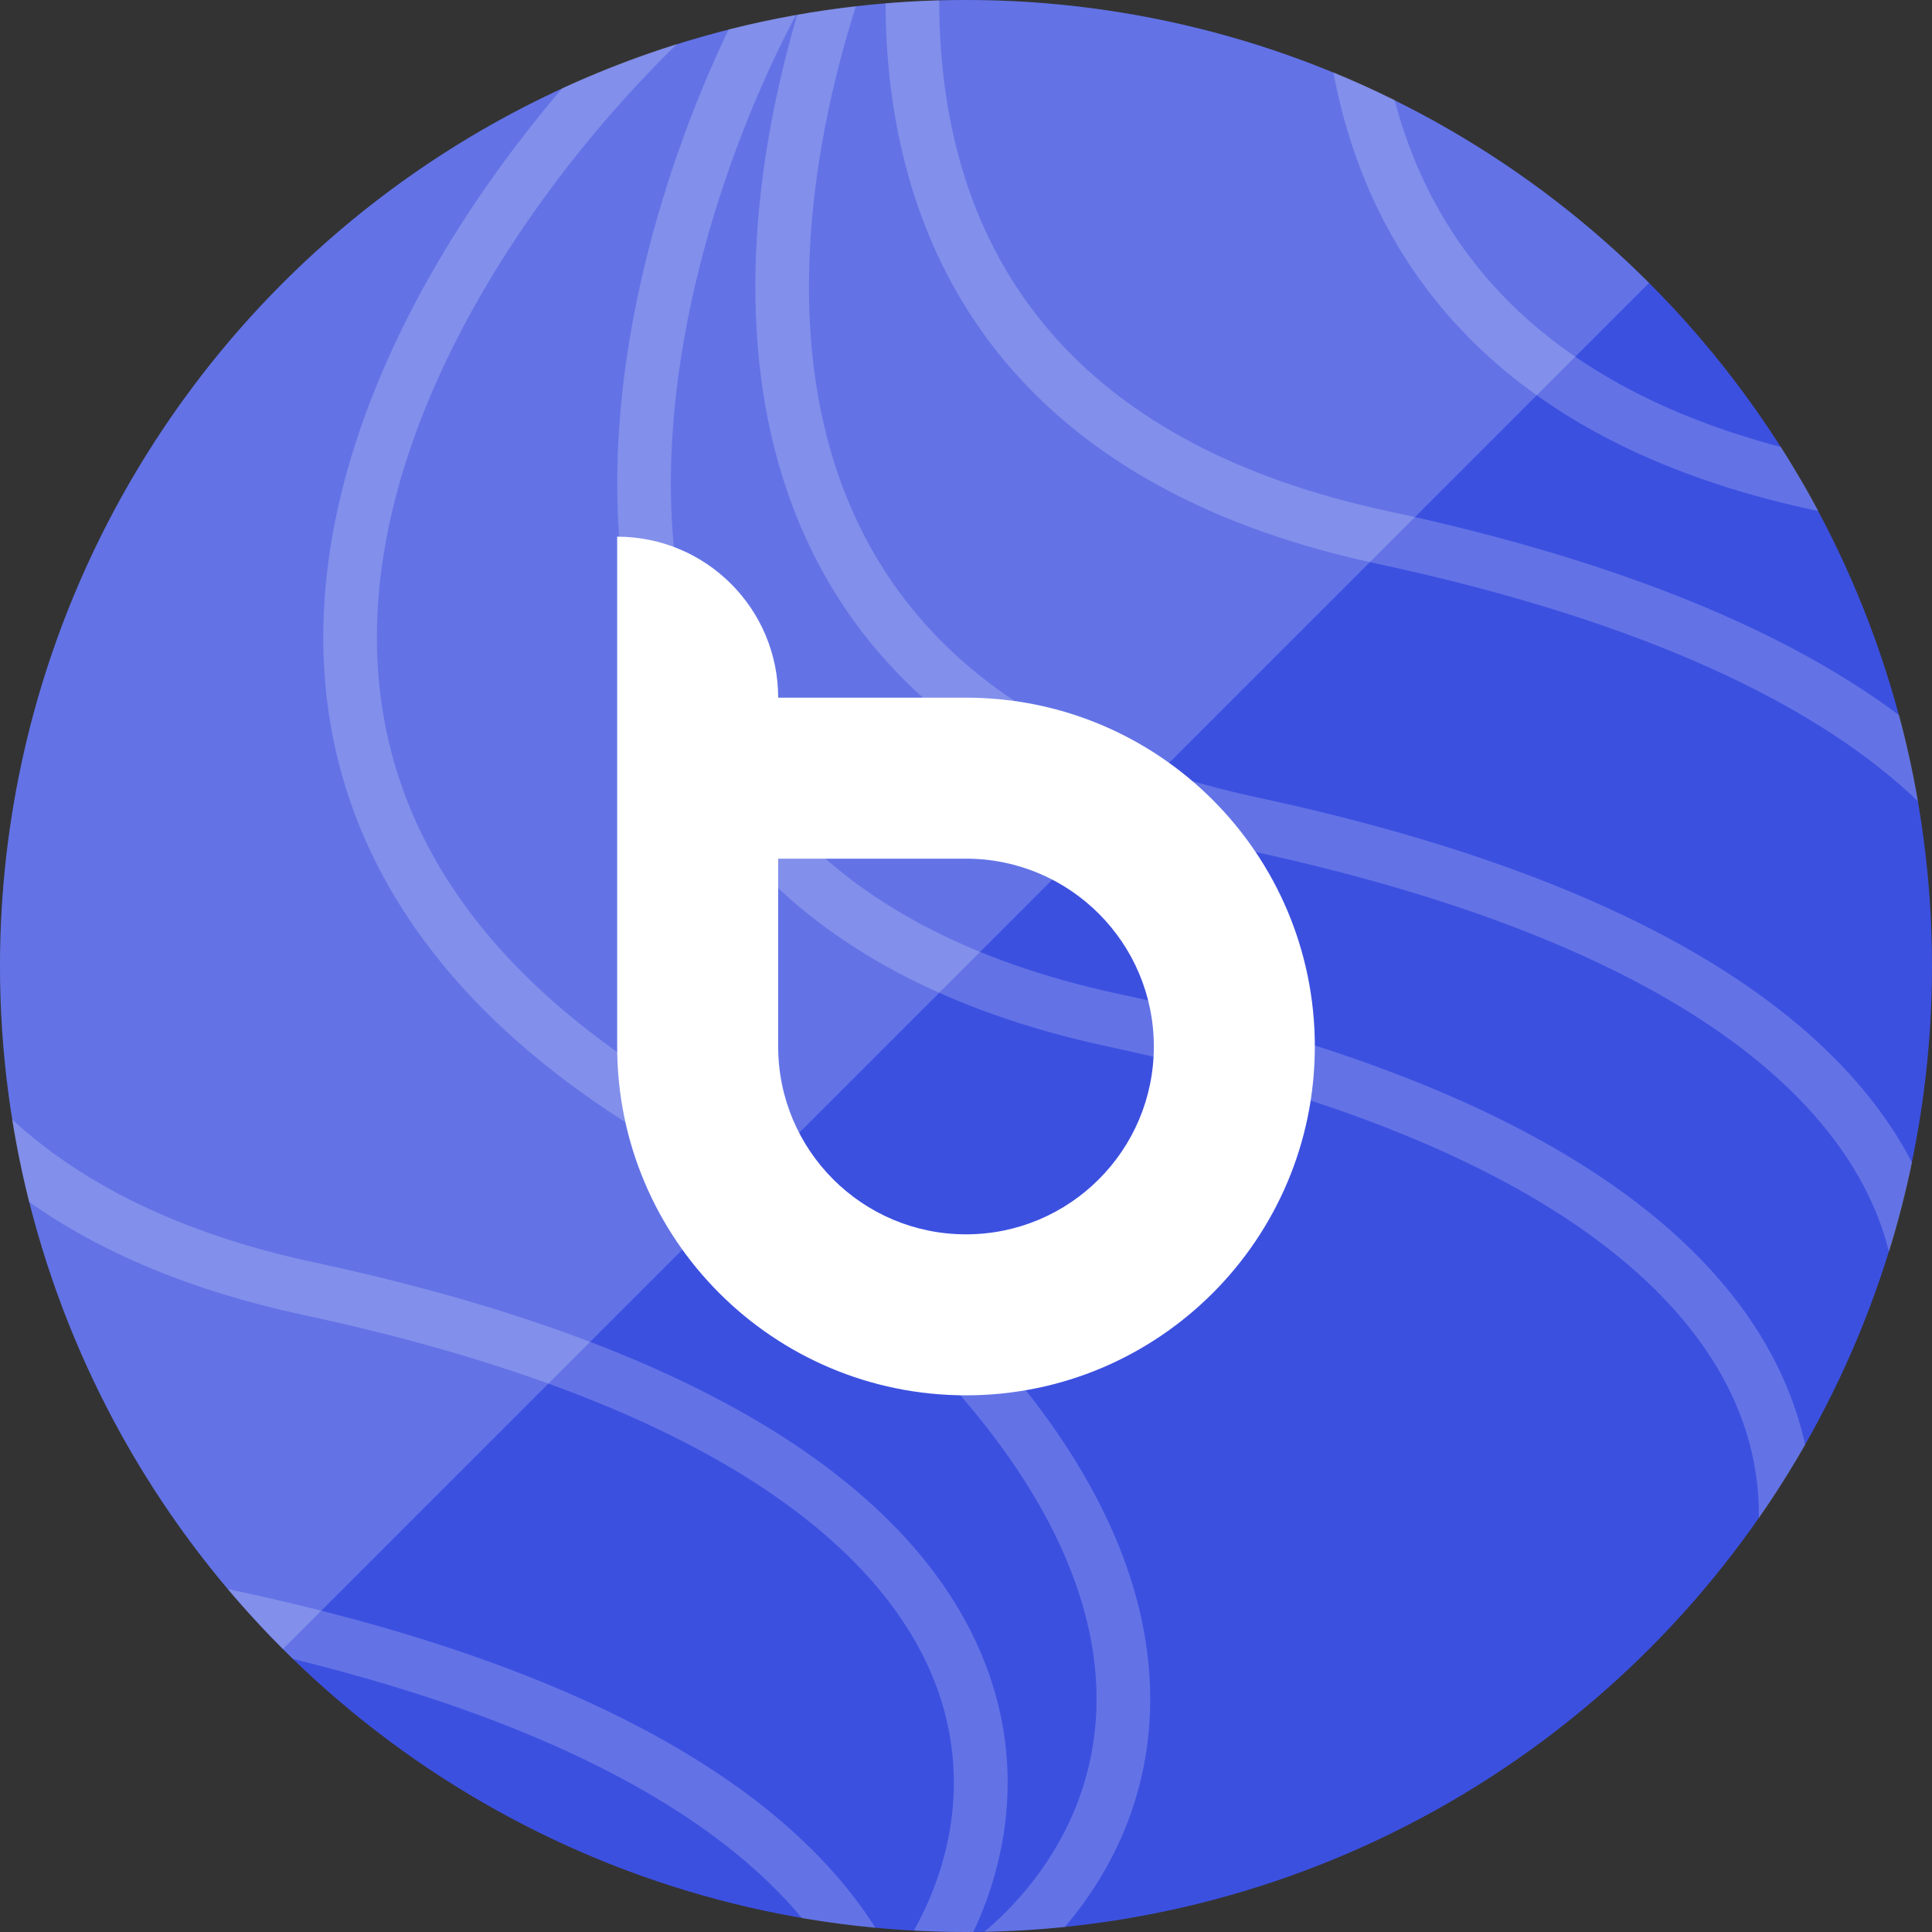<svg width="36" height="36" viewBox="0 0 36 36" fill="none" xmlns="http://www.w3.org/2000/svg">
<rect x="0" y="0" width="36" height="36" fill="#333333" stroke="none"/>
<circle cx="18" cy="18" r="18" fill="#3C50E0"/>
<path opacity="0.2" d="M5.272 30.728C1.896 27.352 1.51746e-07 22.774 0 18C-1.51746e-07 13.226 1.896 8.648 5.272 5.272C8.648 1.896 13.226 5.12165e-07 18 0C22.774 -5.12165e-07 27.352 1.896 30.728 5.272L5.272 30.728Z" fill="white"/>
<g opacity="0.2">
<path d="M13.577 0.548C13.99 0.443 14.409 0.353 14.832 0.278C13.458 2.871 12.148 6.86 12.587 10.476C12.806 12.281 13.458 13.979 14.742 15.376C16.027 16.773 17.977 17.906 20.856 18.523C28.3 20.118 31.934 22.81 33.221 25.672C33.41 26.091 33.546 26.509 33.637 26.923C33.369 27.391 33.081 27.846 32.774 28.287C32.783 27.568 32.643 26.824 32.309 26.082C31.221 23.663 27.989 21.074 20.646 19.501C17.61 18.85 15.459 17.633 14.006 16.053C12.553 14.473 11.833 12.566 11.594 10.596C11.163 7.041 12.293 3.231 13.577 0.548Z" fill="white"/>
<path d="M10.479 1.642C11.169 1.324 11.884 1.048 12.618 0.818C10.501 2.876 8.105 6.108 7.302 9.552C6.878 11.37 6.901 13.23 7.624 15.014C8.346 16.797 9.786 18.551 12.277 20.122C18.725 24.191 21.203 28.02 21.417 31.207C21.545 33.105 20.867 34.702 19.841 35.907C19.347 35.957 18.847 35.987 18.342 35.997C19.62 34.912 20.555 33.279 20.42 31.274C20.238 28.568 18.097 24.977 11.743 20.968C9.112 19.308 7.513 17.404 6.697 15.39C5.882 13.376 5.868 11.299 6.328 9.325C7.005 6.423 8.712 3.709 10.479 1.642Z" fill="white"/>
<path d="M14.944 35.742C13.442 33.934 10.548 32.163 5.459 30.912C5.033 30.498 4.627 30.063 4.244 29.609C4.301 29.622 4.359 29.634 4.418 29.647C11.098 31.078 14.71 33.394 16.312 35.922C15.85 35.879 15.394 35.819 14.944 35.742Z" fill="white"/>
<path d="M17.029 35.974C17.351 35.991 17.675 36 18.001 36C18.046 36 18.092 36 18.137 35.999C18.862 34.452 19.075 32.568 18.221 30.672C16.934 27.81 13.3 25.118 5.856 23.523C3.318 22.979 1.501 22.034 0.227 20.86C0.309 21.38 0.415 21.892 0.541 22.395C1.858 23.325 3.539 24.049 5.646 24.501C12.989 26.074 16.221 28.663 17.309 31.082C18.092 32.822 17.81 34.576 17.029 35.974Z" fill="white"/>
<path d="M33.883 9.522C33.85 9.515 33.816 9.508 33.782 9.501C30.746 8.85 28.595 7.633 27.142 6.053C25.875 4.674 25.165 3.048 24.845 1.347C25.232 1.506 25.613 1.679 25.986 1.864C26.325 3.147 26.929 4.344 27.878 5.376C29.039 6.638 30.744 7.685 33.185 8.33C33.433 8.718 33.666 9.115 33.883 9.522Z" fill="white"/>
<path d="M35.388 13.327C35.529 13.853 35.647 14.388 35.74 14.931C33.961 13.226 30.827 11.611 25.646 10.501C22.61 9.85 20.459 8.633 19.006 7.053C17.553 5.473 16.833 3.566 16.594 1.596C16.532 1.088 16.503 0.576 16.501 0.062C16.831 0.034 17.165 0.016 17.501 0.007C17.501 0.5 17.528 0.991 17.587 1.476C17.805 3.281 18.458 4.979 19.742 6.376C21.027 7.773 22.977 8.906 25.856 9.523C30.273 10.469 33.348 11.802 35.388 13.327Z" fill="white"/>
<path d="M15.948 0.116C15.58 0.158 15.216 0.21 14.855 0.274C14.242 2.366 13.897 4.7 14.168 6.933C14.406 8.903 15.127 10.81 16.58 12.39C18.033 13.97 20.184 15.187 23.22 15.838C30.563 17.411 33.794 20 34.883 22.419C35.02 22.723 35.124 23.027 35.199 23.329C35.367 22.785 35.511 22.229 35.628 21.663C34.208 18.932 30.573 16.391 23.43 14.86C20.551 14.243 18.601 13.11 17.316 11.713C16.032 10.316 15.379 8.618 15.16 6.813C14.89 4.584 15.284 2.214 15.948 0.116Z" fill="white"/>
</g>
<path fill-rule="evenodd" clip-rule="evenodd" d="M14.5 13C14.5 11.343 13.157 10 11.5 10V19.5C11.5 23.09 14.41 26 18 26C21.59 26 24.5 23.09 24.5 19.5C24.5 15.91 21.59 13 18 13H14.5ZM14.5 16H18C19.933 16 21.5 17.567 21.5 19.5C21.5 21.433 19.933 23 18 23C16.067 23 14.5 21.433 14.5 19.5V16Z" fill="white"/>
</svg>

